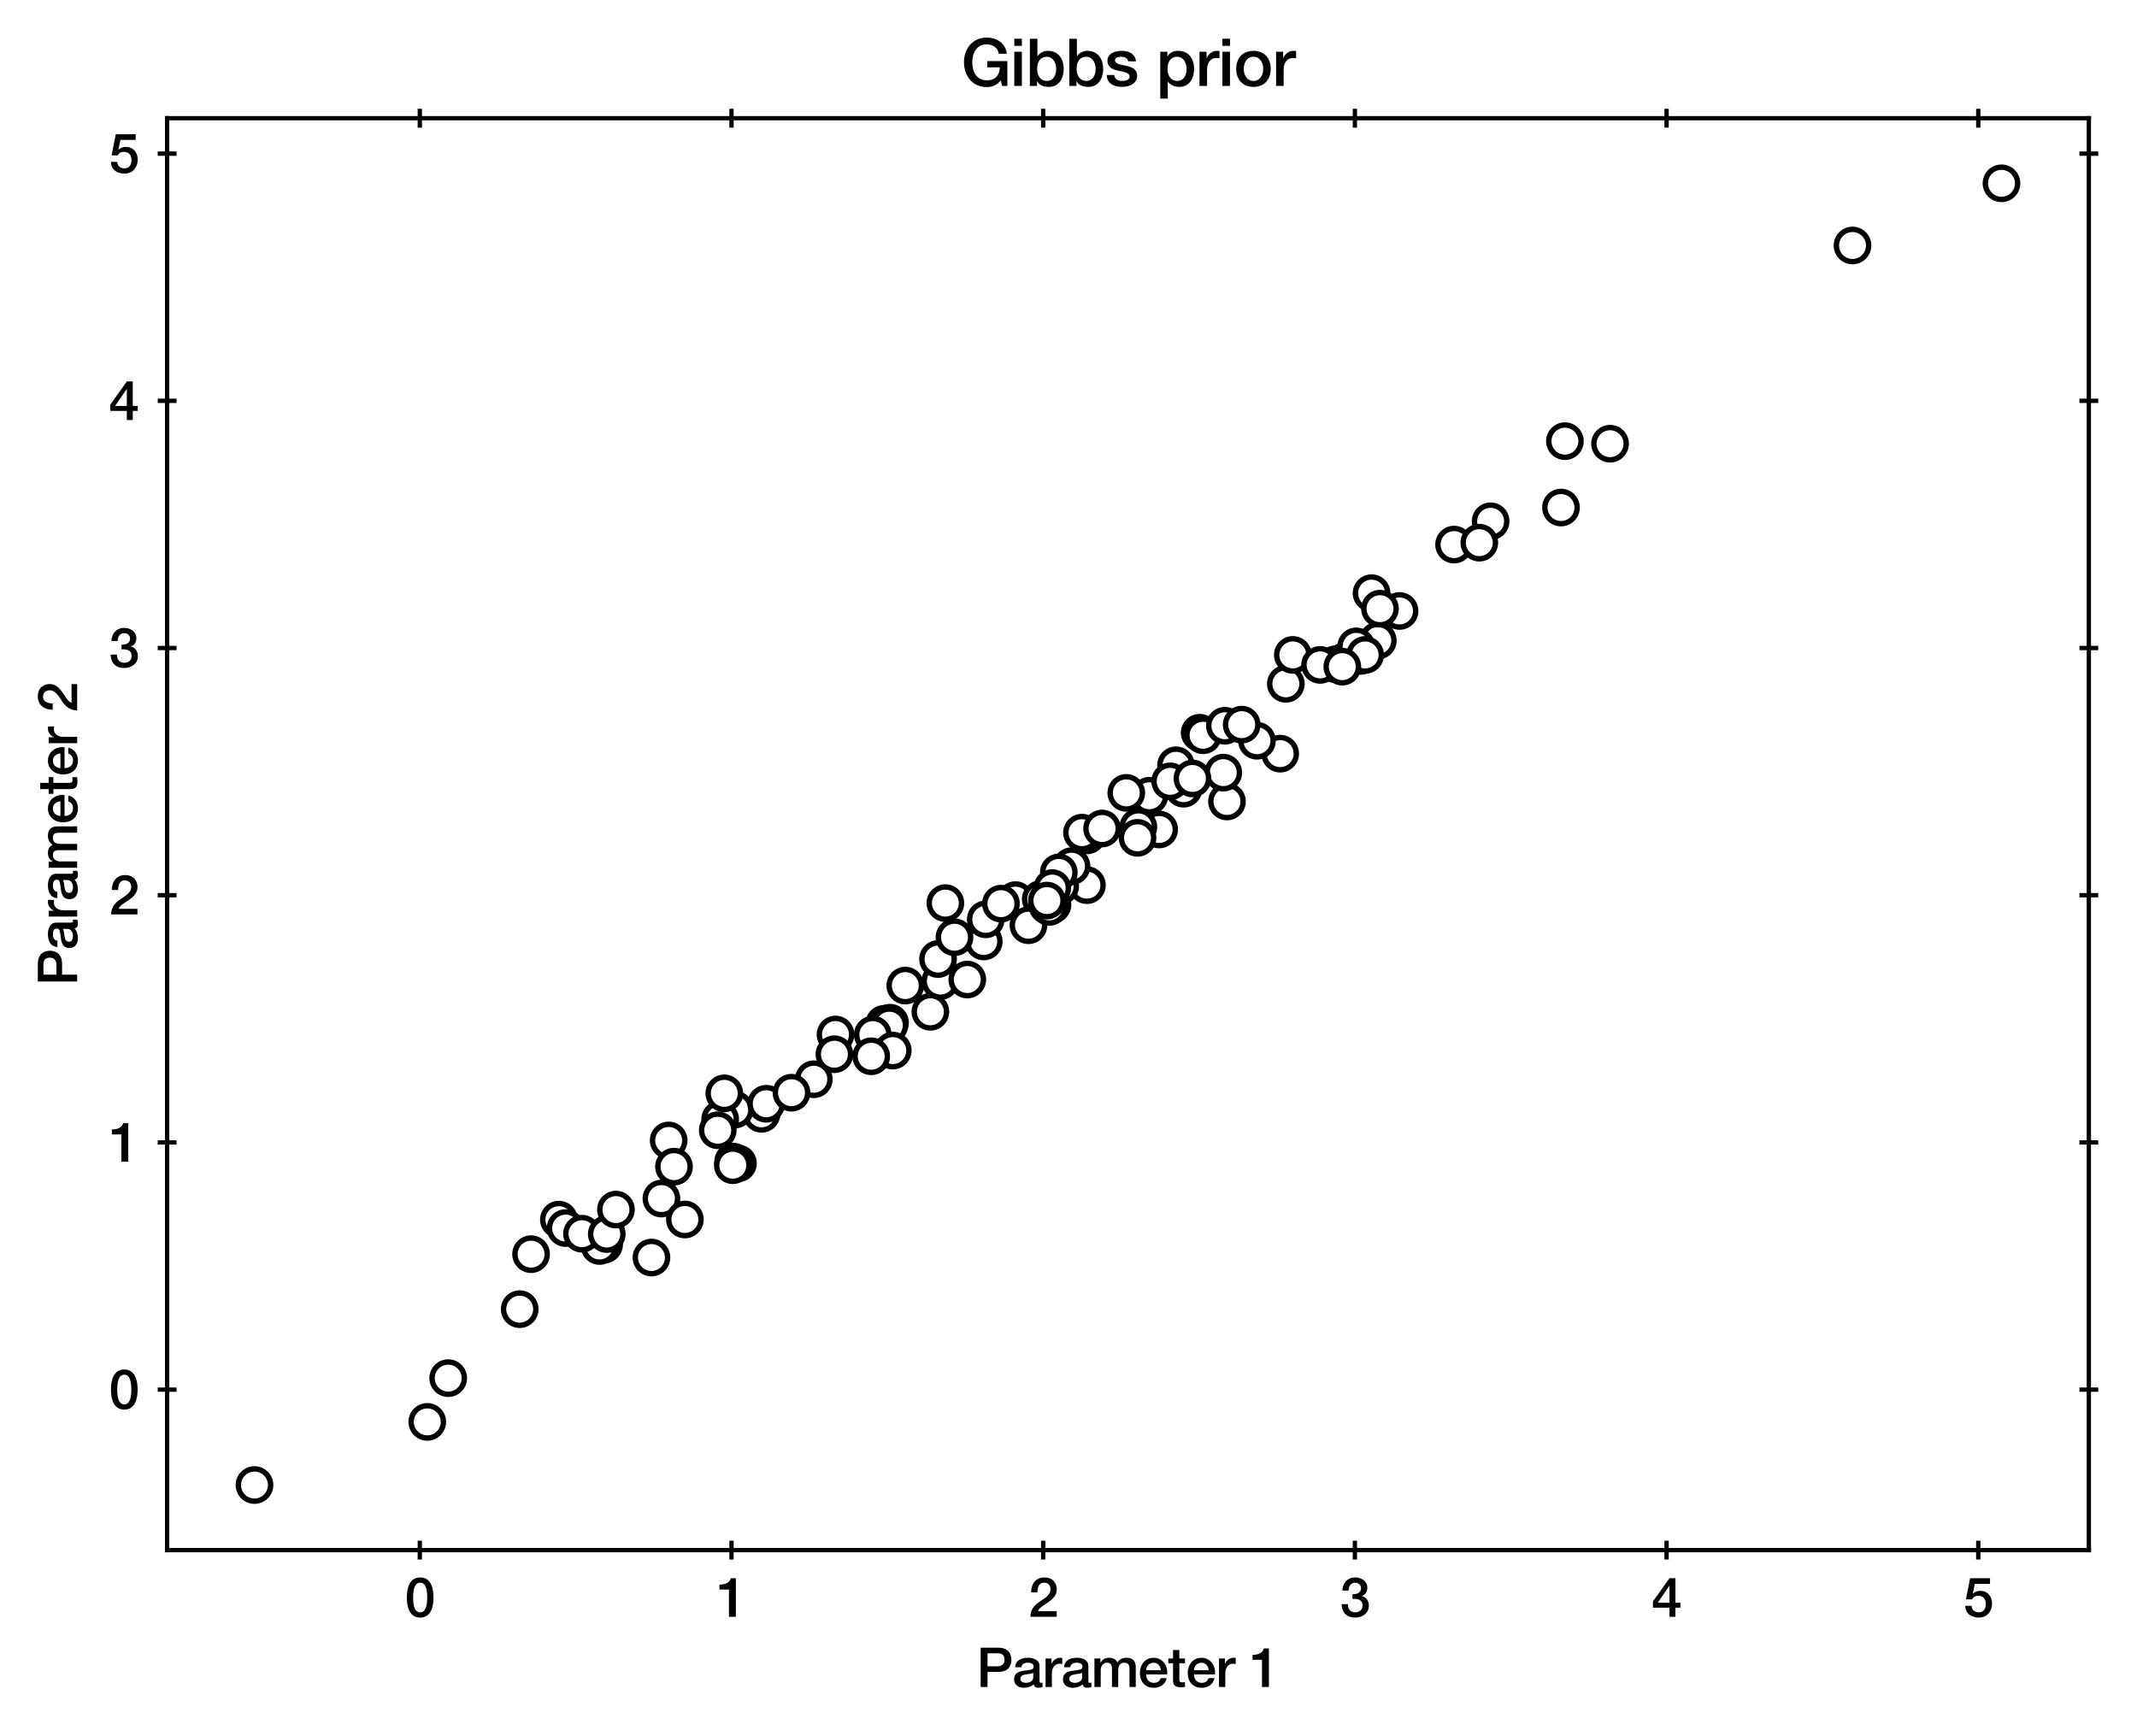 <?xml version="1.0" encoding="utf-8" standalone="no"?>
<!DOCTYPE svg PUBLIC "-//W3C//DTD SVG 1.1//EN"
  "http://www.w3.org/Graphics/SVG/1.1/DTD/svg11.dtd">
<svg xmlns:xlink="http://www.w3.org/1999/xlink" width="397.129pt" height="322.633pt" viewBox="0 0 397.129 322.633" xmlns="http://www.w3.org/2000/svg" version="1.1">
 <defs>
  <style type="text/css">*{stroke-linejoin: round; stroke-linecap: butt}</style>
 </defs>
 <g id="figure_1">
  <g id="patch_1">
   <path d="M 0 322.633 
L 397.129 322.633 
L 397.129 0 
L 0 0 
z
" style="fill: #ffffff"/>
  </g>
  <g id="axes_1">
   <g id="patch_2">
    <path d="M 31.059 288.083 
L 388.179 288.083 
L 388.179 21.971 
L 31.059 21.971 
z
" style="fill: #ffffff"/>
   </g>
   <g id="matplotlib.axis_1">
    <g id="xtick_1">
     <g id="line2d_1">
      <defs>
       <path id="m85c6723996" d="M 0 1.75 
L 0 -1.75 
" style="stroke: #000000; stroke-width: 0.8"/>
      </defs>
      <g>
       <use xlink:href="#m85c6723996" x="78.016" y="288.083" style="stroke: #000000; stroke-width: 0.8"/>
      </g>
     </g>
     <g id="line2d_2">
      <g>
       <use xlink:href="#m85c6723996" x="78.016" y="21.971" style="stroke: #000000; stroke-width: 0.8"/>
      </g>
     </g>
     <g id="text_1">
      <!-- 0 -->
      <g transform="translate(75.237 300.474)scale(0.1 -0.1)">
       <defs>
        <path id="HelveticaNeue-Medium-30" d="M 1779 518 
C 1139 518 960 1306 960 2240 
C 960 3174 1139 3962 1779 3962 
C 2419 3962 2598 3174 2598 2240 
C 2598 1306 2419 518 1779 518 
z
M 1779 4570 
C 493 4570 230 3258 230 2240 
C 230 1222 493 -90 1779 -90 
C 3066 -90 3328 1222 3328 2240 
C 3328 3258 3066 4570 1779 4570 
z
" transform="scale(0.016)"/>
       </defs>
       <use xlink:href="#HelveticaNeue-Medium-30"/>
      </g>
     </g>
    </g>
    <g id="xtick_2">
     <g id="line2d_3">
      <g>
       <use xlink:href="#m85c6723996" x="135.94" y="288.083" style="stroke: #000000; stroke-width: 0.8"/>
      </g>
     </g>
     <g id="line2d_4">
      <g>
       <use xlink:href="#m85c6723996" x="135.94" y="21.971" style="stroke: #000000; stroke-width: 0.8"/>
      </g>
     </g>
     <g id="text_2">
      <!-- 1 -->
      <g transform="translate(133.16 300.474)scale(0.1 -0.1)">
       <defs>
        <path id="HelveticaNeue-Medium-31" d="M 339 3162 
L 1440 3162 
L 1440 0 
L 2240 0 
L 2240 4480 
L 1645 4480 
C 1536 3942 954 3731 339 3738 
L 339 3162 
z
" transform="scale(0.016)"/>
       </defs>
       <use xlink:href="#HelveticaNeue-Medium-31"/>
      </g>
     </g>
    </g>
    <g id="xtick_3">
     <g id="line2d_5">
      <g>
       <use xlink:href="#m85c6723996" x="193.863" y="288.083" style="stroke: #000000; stroke-width: 0.8"/>
      </g>
     </g>
     <g id="line2d_6">
      <g>
       <use xlink:href="#m85c6723996" x="193.863" y="21.971" style="stroke: #000000; stroke-width: 0.8"/>
      </g>
     </g>
     <g id="text_3">
      <!-- 2 -->
      <g transform="translate(191.083 300.474)scale(0.1 -0.1)">
       <defs>
        <path id="HelveticaNeue-Medium-32" d="M 3309 653 
L 1126 653 
C 1254 1050 1798 1325 2317 1683 
C 2829 2042 3315 2483 3315 3194 
C 3315 3770 2970 4570 1875 4570 
C 877 4570 333 3834 333 2842 
L 1062 2842 
C 1082 3469 1254 3962 1830 3962 
C 2458 3962 2592 3488 2586 3168 
C 2573 2470 1818 2118 1235 1696 
C 634 1293 256 736 250 0 
L 3309 0 
L 3309 653 
z
" transform="scale(0.016)"/>
       </defs>
       <use xlink:href="#HelveticaNeue-Medium-32"/>
      </g>
     </g>
    </g>
    <g id="xtick_4">
     <g id="line2d_7">
      <g>
       <use xlink:href="#m85c6723996" x="251.786" y="288.083" style="stroke: #000000; stroke-width: 0.8"/>
      </g>
     </g>
     <g id="line2d_8">
      <g>
       <use xlink:href="#m85c6723996" x="251.786" y="21.971" style="stroke: #000000; stroke-width: 0.8"/>
      </g>
     </g>
     <g id="text_4">
      <!-- 3 -->
      <g transform="translate(249.006 300.474)scale(0.1 -0.1)">
       <defs>
        <path id="HelveticaNeue-Medium-33" d="M 1459 2080 
C 2035 2106 2630 2016 2630 1318 
C 2630 806 2259 518 1773 518 
C 1203 518 909 928 928 1472 
L 198 1472 
C 218 538 736 -90 1773 -90 
C 2630 -90 3360 435 3360 1280 
C 3360 1856 3053 2298 2547 2400 
L 2547 2413 
C 2976 2566 3181 2925 3181 3373 
C 3181 4166 2464 4570 1766 4570 
C 864 4570 320 3917 282 3046 
L 1011 3046 
C 998 3507 1248 3962 1754 3962 
C 2157 3962 2451 3706 2451 3328 
C 2451 2778 1946 2605 1459 2624 
L 1459 2080 
z
" transform="scale(0.016)"/>
       </defs>
       <use xlink:href="#HelveticaNeue-Medium-33"/>
      </g>
     </g>
    </g>
    <g id="xtick_5">
     <g id="line2d_9">
      <g>
       <use xlink:href="#m85c6723996" x="309.709" y="288.083" style="stroke: #000000; stroke-width: 0.8"/>
      </g>
     </g>
     <g id="line2d_10">
      <g>
       <use xlink:href="#m85c6723996" x="309.709" y="21.971" style="stroke: #000000; stroke-width: 0.8"/>
      </g>
     </g>
     <g id="text_5">
      <!-- 4 -->
      <g transform="translate(306.929 300.474)scale(0.1 -0.1)">
       <defs>
        <path id="HelveticaNeue-Medium-34" d="M 3341 1638 
L 2765 1638 
L 2765 4480 
L 2074 4480 
L 154 1786 
L 154 1062 
L 2074 1062 
L 2074 0 
L 2765 0 
L 2765 1062 
L 3341 1062 
L 3341 1638 
z
M 2061 3610 
L 2074 3610 
L 2074 1638 
L 717 1638 
L 2061 3610 
z
" transform="scale(0.016)"/>
       </defs>
       <use xlink:href="#HelveticaNeue-Medium-34"/>
      </g>
     </g>
    </g>
    <g id="xtick_6">
     <g id="line2d_11">
      <g>
       <use xlink:href="#m85c6723996" x="367.632" y="288.083" style="stroke: #000000; stroke-width: 0.8"/>
      </g>
     </g>
     <g id="line2d_12">
      <g>
       <use xlink:href="#m85c6723996" x="367.632" y="21.971" style="stroke: #000000; stroke-width: 0.8"/>
      </g>
     </g>
     <g id="text_6">
      <!-- 5 -->
      <g transform="translate(364.852 300.474)scale(0.1 -0.1)">
       <defs>
        <path id="HelveticaNeue-Medium-35" d="M 307 2029 
L 1037 2029 
C 1152 2342 1453 2438 1760 2438 
C 2349 2438 2611 1997 2611 1504 
C 2611 960 2400 518 1779 518 
C 1306 518 998 794 954 1274 
L 224 1274 
C 256 378 928 -90 1792 -90 
C 2893 -90 3341 800 3341 1517 
C 3341 2374 2829 3014 1939 3014 
C 1638 3014 1312 2893 1114 2675 
L 1101 2688 
L 1331 3827 
L 3104 3827 
L 3104 4480 
L 787 4480 
L 307 2029 
z
" transform="scale(0.016)"/>
       </defs>
       <use xlink:href="#HelveticaNeue-Medium-35"/>
      </g>
     </g>
    </g>
    <g id="text_7">
     <!-- Parameter 1 -->
     <g transform="translate(181.461 313.524)scale(0.1 -0.1)">
      <defs>
       <path id="HelveticaNeue-Medium-50" d="M 1286 3917 
L 2470 3917 
C 2893 3917 3258 3763 3258 3162 
C 3258 2586 2816 2406 2458 2406 
L 1286 2406 
L 1286 3917 
z
M 486 0 
L 1286 0 
L 1286 1754 
L 2502 1754 
C 3808 1747 4058 2592 4058 3155 
C 4058 3725 3808 4570 2502 4570 
L 486 4570 
L 486 0 
z
" transform="scale(0.016)"/>
       <path id="HelveticaNeue-Medium-61" d="M 2426 1114 
C 2426 653 1926 486 1606 486 
C 1350 486 934 582 934 909 
C 934 1293 1216 1408 1530 1459 
C 1850 1517 2202 1510 2426 1658 
L 2426 1114 
z
M 3155 2438 
C 3155 3136 2477 3398 1830 3398 
C 1101 3398 378 3149 326 2298 
L 1056 2298 
C 1088 2656 1376 2822 1786 2822 
C 2080 2822 2470 2752 2470 2374 
C 2470 1946 2003 2003 1478 1907 
C 864 1837 205 1702 205 877 
C 205 230 742 -90 1338 -90 
C 1728 -90 2195 32 2483 314 
C 2541 13 2752 -90 3046 -90 
C 3168 -90 3398 -45 3507 -6 
L 3507 499 
C 3430 486 3373 486 3328 486 
C 3194 486 3155 557 3155 736 
L 3155 2438 
z
" transform="scale(0.016)"/>
       <path id="HelveticaNeue-Medium-72" d="M 384 0 
L 1114 0 
L 1114 1574 
C 1114 2304 1510 2707 2010 2707 
C 2112 2707 2221 2688 2323 2675 
L 2323 3379 
C 2259 3386 2214 3398 2048 3398 
C 1600 3398 1165 3021 1082 2669 
L 1069 2669 
L 1069 3309 
L 384 3309 
L 384 0 
z
" transform="scale(0.016)"/>
       <path id="HelveticaNeue-Medium-6d" d="M 384 0 
L 1114 0 
L 1114 1965 
C 1114 2515 1459 2822 1837 2822 
C 2278 2822 2419 2579 2419 2125 
L 2419 0 
L 3149 0 
L 3149 1939 
C 3149 2496 3360 2822 3853 2822 
C 4422 2822 4454 2458 4454 1933 
L 4454 0 
L 5184 0 
L 5184 2285 
C 5184 3091 4774 3398 4077 3398 
C 3597 3398 3283 3187 3040 2848 
C 2893 3226 2515 3398 2112 3398 
C 1587 3398 1312 3174 1094 2848 
L 1075 2848 
L 1075 3309 
L 384 3309 
L 384 0 
z
" transform="scale(0.016)"/>
       <path id="HelveticaNeue-Medium-65" d="M 3386 1466 
C 3507 2458 2867 3398 1824 3398 
C 838 3398 224 2592 224 1651 
C 224 634 806 -90 1843 -90 
C 2566 -90 3181 314 3341 1037 
L 2650 1037 
C 2522 672 2266 486 1843 486 
C 1235 486 954 947 954 1466 
L 3386 1466 
z
M 954 1946 
C 973 2438 1318 2822 1824 2822 
C 2317 2822 2630 2406 2656 1946 
L 954 1946 
z
" transform="scale(0.016)"/>
       <path id="HelveticaNeue-Medium-74" d="M 51 2765 
L 602 2765 
L 602 813 
C 614 262 755 -32 1517 -32 
C 1677 -32 1830 -6 1990 6 
L 1990 570 
C 1888 544 1786 544 1683 544 
C 1357 544 1331 698 1331 998 
L 1331 2765 
L 1990 2765 
L 1990 3309 
L 1331 3309 
L 1331 4301 
L 602 4301 
L 602 3309 
L 51 3309 
L 51 2765 
z
" transform="scale(0.016)"/>
       <path id="HelveticaNeue-Medium-20" transform="scale(0.016)"/>
      </defs>
      <use xlink:href="#HelveticaNeue-Medium-50"/>
      <use xlink:href="#HelveticaNeue-Medium-61" x="66.7"/>
      <use xlink:href="#HelveticaNeue-Medium-72" x="122.3"/>
      <use xlink:href="#HelveticaNeue-Medium-61" x="157.5"/>
      <use xlink:href="#HelveticaNeue-Medium-6d" x="213.1"/>
      <use xlink:href="#HelveticaNeue-Medium-65" x="300.1"/>
      <use xlink:href="#HelveticaNeue-Medium-74" x="355.7"/>
      <use xlink:href="#HelveticaNeue-Medium-65" x="389"/>
      <use xlink:href="#HelveticaNeue-Medium-72" x="444.6"/>
      <use xlink:href="#HelveticaNeue-Medium-20" x="479.8"/>
      <use xlink:href="#HelveticaNeue-Medium-31" x="507.6"/>
     </g>
    </g>
   </g>
   <g id="matplotlib.axis_2">
    <g id="ytick_1">
     <g id="line2d_13">
      <defs>
       <path id="mbd01a8f917" d="M 1.75 0 
L -1.75 -0 
" style="stroke: #000000; stroke-width: 0.8"/>
      </defs>
      <g>
       <use xlink:href="#mbd01a8f917" x="31.059" y="258.255" style="stroke: #000000; stroke-width: 0.8"/>
      </g>
     </g>
     <g id="line2d_14">
      <g>
       <use xlink:href="#mbd01a8f917" x="388.179" y="258.255" style="stroke: #000000; stroke-width: 0.8"/>
      </g>
     </g>
     <g id="text_8">
      <!-- 0 -->
      <g transform="translate(20.25 261.825)scale(0.1 -0.1)">
       <use xlink:href="#HelveticaNeue-Medium-30"/>
      </g>
     </g>
    </g>
    <g id="ytick_2">
     <g id="line2d_15">
      <g>
       <use xlink:href="#mbd01a8f917" x="31.059" y="212.314" style="stroke: #000000; stroke-width: 0.8"/>
      </g>
     </g>
     <g id="line2d_16">
      <g>
       <use xlink:href="#mbd01a8f917" x="388.179" y="212.314" style="stroke: #000000; stroke-width: 0.8"/>
      </g>
     </g>
     <g id="text_9">
      <!-- 1 -->
      <g transform="translate(20.25 215.885)scale(0.1 -0.1)">
       <use xlink:href="#HelveticaNeue-Medium-31"/>
      </g>
     </g>
    </g>
    <g id="ytick_3">
     <g id="line2d_17">
      <g>
       <use xlink:href="#mbd01a8f917" x="31.059" y="166.373" style="stroke: #000000; stroke-width: 0.8"/>
      </g>
     </g>
     <g id="line2d_18">
      <g>
       <use xlink:href="#mbd01a8f917" x="388.179" y="166.373" style="stroke: #000000; stroke-width: 0.8"/>
      </g>
     </g>
     <g id="text_10">
      <!-- 2 -->
      <g transform="translate(20.25 169.944)scale(0.1 -0.1)">
       <use xlink:href="#HelveticaNeue-Medium-32"/>
      </g>
     </g>
    </g>
    <g id="ytick_4">
     <g id="line2d_19">
      <g>
       <use xlink:href="#mbd01a8f917" x="31.059" y="120.433" style="stroke: #000000; stroke-width: 0.8"/>
      </g>
     </g>
     <g id="line2d_20">
      <g>
       <use xlink:href="#mbd01a8f917" x="388.179" y="120.433" style="stroke: #000000; stroke-width: 0.8"/>
      </g>
     </g>
     <g id="text_11">
      <!-- 3 -->
      <g transform="translate(20.25 124.003)scale(0.1 -0.1)">
       <use xlink:href="#HelveticaNeue-Medium-33"/>
      </g>
     </g>
    </g>
    <g id="ytick_5">
     <g id="line2d_21">
      <g>
       <use xlink:href="#mbd01a8f917" x="31.059" y="74.492" style="stroke: #000000; stroke-width: 0.8"/>
      </g>
     </g>
     <g id="line2d_22">
      <g>
       <use xlink:href="#mbd01a8f917" x="388.179" y="74.492" style="stroke: #000000; stroke-width: 0.8"/>
      </g>
     </g>
     <g id="text_12">
      <!-- 4 -->
      <g transform="translate(20.25 78.062)scale(0.1 -0.1)">
       <use xlink:href="#HelveticaNeue-Medium-34"/>
      </g>
     </g>
    </g>
    <g id="ytick_6">
     <g id="line2d_23">
      <g>
       <use xlink:href="#mbd01a8f917" x="31.059" y="28.551" style="stroke: #000000; stroke-width: 0.8"/>
      </g>
     </g>
     <g id="line2d_24">
      <g>
       <use xlink:href="#mbd01a8f917" x="388.179" y="28.551" style="stroke: #000000; stroke-width: 0.8"/>
      </g>
     </g>
     <g id="text_13">
      <!-- 5 -->
      <g transform="translate(20.25 32.121)scale(0.1 -0.1)">
       <use xlink:href="#HelveticaNeue-Medium-35"/>
      </g>
     </g>
    </g>
    <g id="text_14">
     <!-- Parameter 2 -->
     <g transform="translate(14.341 183.186)rotate(-90)scale(0.1 -0.1)">
      <use xlink:href="#HelveticaNeue-Medium-50"/>
      <use xlink:href="#HelveticaNeue-Medium-61" x="66.7"/>
      <use xlink:href="#HelveticaNeue-Medium-72" x="122.3"/>
      <use xlink:href="#HelveticaNeue-Medium-61" x="157.5"/>
      <use xlink:href="#HelveticaNeue-Medium-6d" x="213.1"/>
      <use xlink:href="#HelveticaNeue-Medium-65" x="300.1"/>
      <use xlink:href="#HelveticaNeue-Medium-74" x="355.7"/>
      <use xlink:href="#HelveticaNeue-Medium-65" x="389"/>
      <use xlink:href="#HelveticaNeue-Medium-72" x="444.6"/>
      <use xlink:href="#HelveticaNeue-Medium-20" x="479.8"/>
      <use xlink:href="#HelveticaNeue-Medium-32" x="507.6"/>
     </g>
    </g>
   </g>
   <g id="line2d_25">
    <defs>
     <path id="mffcc9d5c59" d="M 0 3 
C 0.796 3 1.559 2.684 2.121 2.121 
C 2.684 1.559 3 0.796 3 0 
C 3 -0.796 2.684 -1.559 2.121 -2.121 
C 1.559 -2.684 0.796 -3 0 -3 
C -0.796 -3 -1.559 -2.684 -2.121 -2.121 
C -2.684 -1.559 -3 -0.796 -3 0 
C -3 0.796 -2.684 1.559 -2.121 2.121 
C -1.559 2.684 -0.796 3 0 3 
z
" style="stroke: #000000"/>
    </defs>
    <g clip-path="url(#pbdf89ef13d)">
     <use xlink:href="#mffcc9d5c59" x="112.262" y="231.305" style="fill: #ffffff; stroke: #000000"/>
     <use xlink:href="#mffcc9d5c59" x="344.262" y="45.625" style="fill: #ffffff; stroke: #000000"/>
     <use xlink:href="#mffcc9d5c59" x="371.947" y="34.067" style="fill: #ffffff; stroke: #000000"/>
     <use xlink:href="#mffcc9d5c59" x="192.838" y="168.776" style="fill: #ffffff; stroke: #000000"/>
     <use xlink:href="#mffcc9d5c59" x="260.086" y="113.543" style="fill: #ffffff; stroke: #000000"/>
     <use xlink:href="#mffcc9d5c59" x="151.235" y="200.576" style="fill: #ffffff; stroke: #000000"/>
     <use xlink:href="#mffcc9d5c59" x="222.942" y="136.177" style="fill: #ffffff; stroke: #000000"/>
     <use xlink:href="#mffcc9d5c59" x="165.396" y="190.067" style="fill: #ffffff; stroke: #000000"/>
     <use xlink:href="#mffcc9d5c59" x="137.138" y="216.209" style="fill: #ffffff; stroke: #000000"/>
     <use xlink:href="#mffcc9d5c59" x="103.861" y="226.665" style="fill: #ffffff; stroke: #000000"/>
     <use xlink:href="#mffcc9d5c59" x="174.753" y="182.331" style="fill: #ffffff; stroke: #000000"/>
     <use xlink:href="#mffcc9d5c59" x="141.519" y="207.001" style="fill: #ffffff; stroke: #000000"/>
     <use xlink:href="#mffcc9d5c59" x="228.015" y="148.952" style="fill: #ffffff; stroke: #000000"/>
     <use xlink:href="#mffcc9d5c59" x="188.719" y="167.285" style="fill: #ffffff; stroke: #000000"/>
     <use xlink:href="#mffcc9d5c59" x="254.885" y="110.236" style="fill: #ffffff; stroke: #000000"/>
     <use xlink:href="#mffcc9d5c59" x="182.82" y="174.967" style="fill: #ffffff; stroke: #000000"/>
     <use xlink:href="#mffcc9d5c59" x="136.552" y="206.211" style="fill: #ffffff; stroke: #000000"/>
     <use xlink:href="#mffcc9d5c59" x="142.394" y="205.127" style="fill: #ffffff; stroke: #000000"/>
     <use xlink:href="#mffcc9d5c59" x="174.321" y="178.234" style="fill: #ffffff; stroke: #000000"/>
     <use xlink:href="#mffcc9d5c59" x="256.045" y="119.049" style="fill: #ffffff; stroke: #000000"/>
     <use xlink:href="#mffcc9d5c59" x="223.574" y="136.644" style="fill: #ffffff; stroke: #000000"/>
     <use xlink:href="#mffcc9d5c59" x="238.958" y="127.086" style="fill: #ffffff; stroke: #000000"/>
     <use xlink:href="#mffcc9d5c59" x="175.683" y="167.84" style="fill: #ffffff; stroke: #000000"/>
     <use xlink:href="#mffcc9d5c59" x="179.757" y="182.045" style="fill: #ffffff; stroke: #000000"/>
     <use xlink:href="#mffcc9d5c59" x="249.988" y="122.829" style="fill: #ffffff; stroke: #000000"/>
     <use xlink:href="#mffcc9d5c59" x="213.599" y="147.891" style="fill: #ffffff; stroke: #000000"/>
     <use xlink:href="#mffcc9d5c59" x="183.19" y="170.851" style="fill: #ffffff; stroke: #000000"/>
     <use xlink:href="#mffcc9d5c59" x="237.902" y="140.061" style="fill: #ffffff; stroke: #000000"/>
     <use xlink:href="#mffcc9d5c59" x="164.313" y="190.268" style="fill: #ffffff; stroke: #000000"/>
     <use xlink:href="#mffcc9d5c59" x="136.237" y="215.874" style="fill: #ffffff; stroke: #000000"/>
     <use xlink:href="#mffcc9d5c59" x="252.83" y="121.903" style="fill: #ffffff; stroke: #000000"/>
     <use xlink:href="#mffcc9d5c59" x="201.99" y="164.501" style="fill: #ffffff; stroke: #000000"/>
     <use xlink:href="#mffcc9d5c59" x="197.022" y="164.697" style="fill: #ffffff; stroke: #000000"/>
     <use xlink:href="#mffcc9d5c59" x="122.917" y="222.747" style="fill: #ffffff; stroke: #000000"/>
     <use xlink:href="#mffcc9d5c59" x="219.951" y="146.578" style="fill: #ffffff; stroke: #000000"/>
     <use xlink:href="#mffcc9d5c59" x="168.233" y="183.165" style="fill: #ffffff; stroke: #000000"/>
     <use xlink:href="#mffcc9d5c59" x="248.227" y="123.447" style="fill: #ffffff; stroke: #000000"/>
     <use xlink:href="#mffcc9d5c59" x="209.306" y="147.349" style="fill: #ffffff; stroke: #000000"/>
     <use xlink:href="#mffcc9d5c59" x="202.039" y="155.251" style="fill: #ffffff; stroke: #000000"/>
     <use xlink:href="#mffcc9d5c59" x="177.381" y="174.184" style="fill: #ffffff; stroke: #000000"/>
     <use xlink:href="#mffcc9d5c59" x="124.263" y="211.948" style="fill: #ffffff; stroke: #000000"/>
     <use xlink:href="#mffcc9d5c59" x="133.833" y="208.004" style="fill: #ffffff; stroke: #000000"/>
     <use xlink:href="#mffcc9d5c59" x="218.546" y="142.223" style="fill: #ffffff; stroke: #000000"/>
     <use xlink:href="#mffcc9d5c59" x="136.181" y="216.55" style="fill: #ffffff; stroke: #000000"/>
     <use xlink:href="#mffcc9d5c59" x="240.253" y="121.711" style="fill: #ffffff; stroke: #000000"/>
     <use xlink:href="#mffcc9d5c59" x="252.029" y="120.122" style="fill: #ffffff; stroke: #000000"/>
     <use xlink:href="#mffcc9d5c59" x="215.411" y="154.154" style="fill: #ffffff; stroke: #000000"/>
     <use xlink:href="#mffcc9d5c59" x="125.254" y="216.82" style="fill: #ffffff; stroke: #000000"/>
     <use xlink:href="#mffcc9d5c59" x="134.601" y="203.192" style="fill: #ffffff; stroke: #000000"/>
     <use xlink:href="#mffcc9d5c59" x="111.419" y="231.561" style="fill: #ffffff; stroke: #000000"/>
     <use xlink:href="#mffcc9d5c59" x="299.205" y="82.46" style="fill: #ffffff; stroke: #000000"/>
     <use xlink:href="#mffcc9d5c59" x="79.401" y="264.251" style="fill: #ffffff; stroke: #000000"/>
     <use xlink:href="#mffcc9d5c59" x="193.406" y="167.079" style="fill: #ffffff; stroke: #000000"/>
     <use xlink:href="#mffcc9d5c59" x="96.578" y="243.304" style="fill: #ffffff; stroke: #000000"/>
     <use xlink:href="#mffcc9d5c59" x="245.323" y="123.567" style="fill: #ffffff; stroke: #000000"/>
     <use xlink:href="#mffcc9d5c59" x="155.267" y="192.262" style="fill: #ffffff; stroke: #000000"/>
     <use xlink:href="#mffcc9d5c59" x="165.262" y="190.529" style="fill: #ffffff; stroke: #000000"/>
     <use xlink:href="#mffcc9d5c59" x="162.198" y="192.279" style="fill: #ffffff; stroke: #000000"/>
     <use xlink:href="#mffcc9d5c59" x="98.692" y="233.078" style="fill: #ffffff; stroke: #000000"/>
     <use xlink:href="#mffcc9d5c59" x="191.123" y="171.95" style="fill: #ffffff; stroke: #000000"/>
     <use xlink:href="#mffcc9d5c59" x="217.458" y="145.208" style="fill: #ffffff; stroke: #000000"/>
     <use xlink:href="#mffcc9d5c59" x="277.01" y="96.88" style="fill: #ffffff; stroke: #000000"/>
     <use xlink:href="#mffcc9d5c59" x="127.276" y="226.636" style="fill: #ffffff; stroke: #000000"/>
     <use xlink:href="#mffcc9d5c59" x="121.065" y="233.708" style="fill: #ffffff; stroke: #000000"/>
     <use xlink:href="#mffcc9d5c59" x="105.111" y="228.233" style="fill: #ffffff; stroke: #000000"/>
     <use xlink:href="#mffcc9d5c59" x="133.38" y="210.053" style="fill: #ffffff; stroke: #000000"/>
     <use xlink:href="#mffcc9d5c59" x="165.911" y="195.246" style="fill: #ffffff; stroke: #000000"/>
     <use xlink:href="#mffcc9d5c59" x="233.589" y="137.664" style="fill: #ffffff; stroke: #000000"/>
     <use xlink:href="#mffcc9d5c59" x="47.292" y="275.987" style="fill: #ffffff; stroke: #000000"/>
     <use xlink:href="#mffcc9d5c59" x="227.629" y="134.878" style="fill: #ffffff; stroke: #000000"/>
     <use xlink:href="#mffcc9d5c59" x="199.122" y="160.977" style="fill: #ffffff; stroke: #000000"/>
     <use xlink:href="#mffcc9d5c59" x="196.766" y="162.136" style="fill: #ffffff; stroke: #000000"/>
     <use xlink:href="#mffcc9d5c59" x="256.45" y="113.118" style="fill: #ffffff; stroke: #000000"/>
     <use xlink:href="#mffcc9d5c59" x="195.587" y="168.151" style="fill: #ffffff; stroke: #000000"/>
     <use xlink:href="#mffcc9d5c59" x="195.542" y="165.045" style="fill: #ffffff; stroke: #000000"/>
     <use xlink:href="#mffcc9d5c59" x="270.217" y="101.208" style="fill: #ffffff; stroke: #000000"/>
     <use xlink:href="#mffcc9d5c59" x="83.294" y="256.119" style="fill: #ffffff; stroke: #000000"/>
     <use xlink:href="#mffcc9d5c59" x="253.691" y="121.717" style="fill: #ffffff; stroke: #000000"/>
     <use xlink:href="#mffcc9d5c59" x="290.818" y="81.987" style="fill: #ffffff; stroke: #000000"/>
     <use xlink:href="#mffcc9d5c59" x="194.632" y="168.277" style="fill: #ffffff; stroke: #000000"/>
     <use xlink:href="#mffcc9d5c59" x="290.087" y="94.324" style="fill: #ffffff; stroke: #000000"/>
     <use xlink:href="#mffcc9d5c59" x="194.996" y="168.547" style="fill: #ffffff; stroke: #000000"/>
     <use xlink:href="#mffcc9d5c59" x="211.546" y="153.678" style="fill: #ffffff; stroke: #000000"/>
     <use xlink:href="#mffcc9d5c59" x="227.329" y="143.591" style="fill: #ffffff; stroke: #000000"/>
     <use xlink:href="#mffcc9d5c59" x="221.597" y="144.676" style="fill: #ffffff; stroke: #000000"/>
     <use xlink:href="#mffcc9d5c59" x="108.152" y="229.281" style="fill: #ffffff; stroke: #000000"/>
     <use xlink:href="#mffcc9d5c59" x="201.068" y="154.746" style="fill: #ffffff; stroke: #000000"/>
     <use xlink:href="#mffcc9d5c59" x="155.064" y="195.922" style="fill: #ffffff; stroke: #000000"/>
     <use xlink:href="#mffcc9d5c59" x="194.552" y="167.366" style="fill: #ffffff; stroke: #000000"/>
     <use xlink:href="#mffcc9d5c59" x="147.086" y="203.074" style="fill: #ffffff; stroke: #000000"/>
     <use xlink:href="#mffcc9d5c59" x="172.898" y="188.039" style="fill: #ffffff; stroke: #000000"/>
     <use xlink:href="#mffcc9d5c59" x="249.449" y="123.894" style="fill: #ffffff; stroke: #000000"/>
     <use xlink:href="#mffcc9d5c59" x="112.764" y="229.341" style="fill: #ffffff; stroke: #000000"/>
     <use xlink:href="#mffcc9d5c59" x="211.392" y="155.707" style="fill: #ffffff; stroke: #000000"/>
     <use xlink:href="#mffcc9d5c59" x="186.012" y="167.941" style="fill: #ffffff; stroke: #000000"/>
     <use xlink:href="#mffcc9d5c59" x="274.907" y="100.852" style="fill: #ffffff; stroke: #000000"/>
     <use xlink:href="#mffcc9d5c59" x="161.906" y="196.303" style="fill: #ffffff; stroke: #000000"/>
     <use xlink:href="#mffcc9d5c59" x="114.463" y="224.796" style="fill: #ffffff; stroke: #000000"/>
     <use xlink:href="#mffcc9d5c59" x="230.752" y="134.672" style="fill: #ffffff; stroke: #000000"/>
     <use xlink:href="#mffcc9d5c59" x="204.806" y="153.975" style="fill: #ffffff; stroke: #000000"/>
    </g>
   </g>
   <g id="patch_3">
    <path d="M 31.059 288.083 
L 31.059 21.971 
" style="fill: none; stroke: #000000; stroke-width: 0.8; stroke-linejoin: miter; stroke-linecap: square"/>
   </g>
   <g id="patch_4">
    <path d="M 388.179 288.083 
L 388.179 21.971 
" style="fill: none; stroke: #000000; stroke-width: 0.8; stroke-linejoin: miter; stroke-linecap: square"/>
   </g>
   <g id="patch_5">
    <path d="M 31.059 288.083 
L 388.179 288.083 
" style="fill: none; stroke: #000000; stroke-width: 0.8; stroke-linejoin: miter; stroke-linecap: square"/>
   </g>
   <g id="patch_6">
    <path d="M 31.059 21.971 
L 388.179 21.971 
" style="fill: none; stroke: #000000; stroke-width: 0.8; stroke-linejoin: miter; stroke-linecap: square"/>
   </g>
   <g id="text_15">
    <!-- Gibbs prior -->
    <g transform="translate(178.613 15.971)scale(0.12 -0.12)">
     <defs>
      <path id="HelveticaNeue-Medium-47" d="M 4474 2406 
L 2528 2406 
L 2528 1798 
L 3744 1798 
C 3731 1024 3283 531 2464 544 
C 1485 544 1075 1408 1075 2285 
C 1075 3162 1485 4026 2464 4026 
C 3040 4026 3565 3718 3642 3117 
L 4422 3117 
C 4301 4147 3462 4678 2464 4678 
C 1094 4678 275 3590 275 2285 
C 275 979 1094 -109 2464 -109 
C 3021 -109 3411 51 3840 538 
L 3962 0 
L 4474 0 
L 4474 2406 
z
" transform="scale(0.016)"/>
      <path id="HelveticaNeue-Medium-69" d="M 403 0 
L 1133 0 
L 1133 3309 
L 403 3309 
L 403 0 
z
M 403 3878 
L 1133 3878 
L 1133 4570 
L 403 4570 
L 403 3878 
z
" transform="scale(0.016)"/>
      <path id="HelveticaNeue-Medium-62" d="M 2950 1651 
C 2950 1075 2701 486 2035 486 
C 1446 486 1107 986 1107 1651 
C 1107 2355 1421 2822 2035 2822 
C 2637 2822 2950 2253 2950 1651 
z
M 403 0 
L 1094 0 
L 1094 454 
L 1107 454 
C 1325 19 1805 -90 2253 -90 
C 3232 -90 3680 749 3680 1638 
C 3680 2605 3174 3398 2131 3398 
C 1760 3398 1344 3200 1146 2880 
L 1133 2880 
L 1133 4570 
L 403 4570 
L 403 0 
z
" transform="scale(0.016)"/>
      <path id="HelveticaNeue-Medium-73" d="M 205 1062 
C 218 282 838 -90 1670 -90 
C 2355 -90 3149 198 3149 986 
C 3149 1638 2611 1830 2080 1952 
C 1542 2074 1005 2125 1005 2483 
C 1005 2771 1395 2822 1606 2822 
C 1926 2822 2214 2726 2278 2381 
L 3040 2381 
C 2950 3117 2336 3398 1658 3398 
C 1056 3398 275 3174 275 2451 
C 275 1779 800 1587 1338 1472 
C 1869 1350 2400 1306 2419 922 
C 2438 544 1958 486 1683 486 
C 1293 486 973 640 934 1062 
L 205 1062 
z
" transform="scale(0.016)"/>
      <path id="HelveticaNeue-Medium-70" d="M 2950 1651 
C 2950 1075 2701 486 2035 486 
C 1446 486 1107 986 1107 1651 
C 1107 2355 1421 2822 2035 2822 
C 2637 2822 2950 2253 2950 1651 
z
M 403 -1222 
L 1133 -1222 
L 1133 429 
L 1146 429 
C 1376 64 1830 -90 2253 -90 
C 3232 -90 3680 749 3680 1638 
C 3680 2605 3174 3398 2131 3398 
C 1709 3398 1312 3238 1107 2861 
L 1094 2861 
L 1094 3309 
L 403 3309 
L 403 -1222 
z
" transform="scale(0.016)"/>
      <path id="HelveticaNeue-Medium-6f" d="M 1901 486 
C 1248 486 960 1082 960 1658 
C 960 2227 1248 2822 1901 2822 
C 2554 2822 2842 2227 2842 1658 
C 2842 1082 2554 486 1901 486 
z
M 1901 -90 
C 2963 -90 3571 640 3571 1658 
C 3571 2669 2963 3398 1901 3398 
C 838 3398 230 2669 230 1658 
C 230 640 838 -90 1901 -90 
z
" transform="scale(0.016)"/>
     </defs>
     <use xlink:href="#HelveticaNeue-Medium-47"/>
     <use xlink:href="#HelveticaNeue-Medium-69" x="75.9"/>
     <use xlink:href="#HelveticaNeue-Medium-62" x="100"/>
     <use xlink:href="#HelveticaNeue-Medium-62" x="161.1"/>
     <use xlink:href="#HelveticaNeue-Medium-73" x="222.2"/>
     <use xlink:href="#HelveticaNeue-Medium-20" x="274.1"/>
     <use xlink:href="#HelveticaNeue-Medium-70" x="301.9"/>
     <use xlink:href="#HelveticaNeue-Medium-72" x="363"/>
     <use xlink:href="#HelveticaNeue-Medium-69" x="398.2"/>
     <use xlink:href="#HelveticaNeue-Medium-6f" x="422.3"/>
     <use xlink:href="#HelveticaNeue-Medium-72" x="481.6"/>
    </g>
   </g>
  </g>
 </g>
 <defs>
  <clipPath id="pbdf89ef13d">
   <rect x="31.059" y="21.971" width="357.12" height="266.112"/>
  </clipPath>
 </defs>
</svg>
